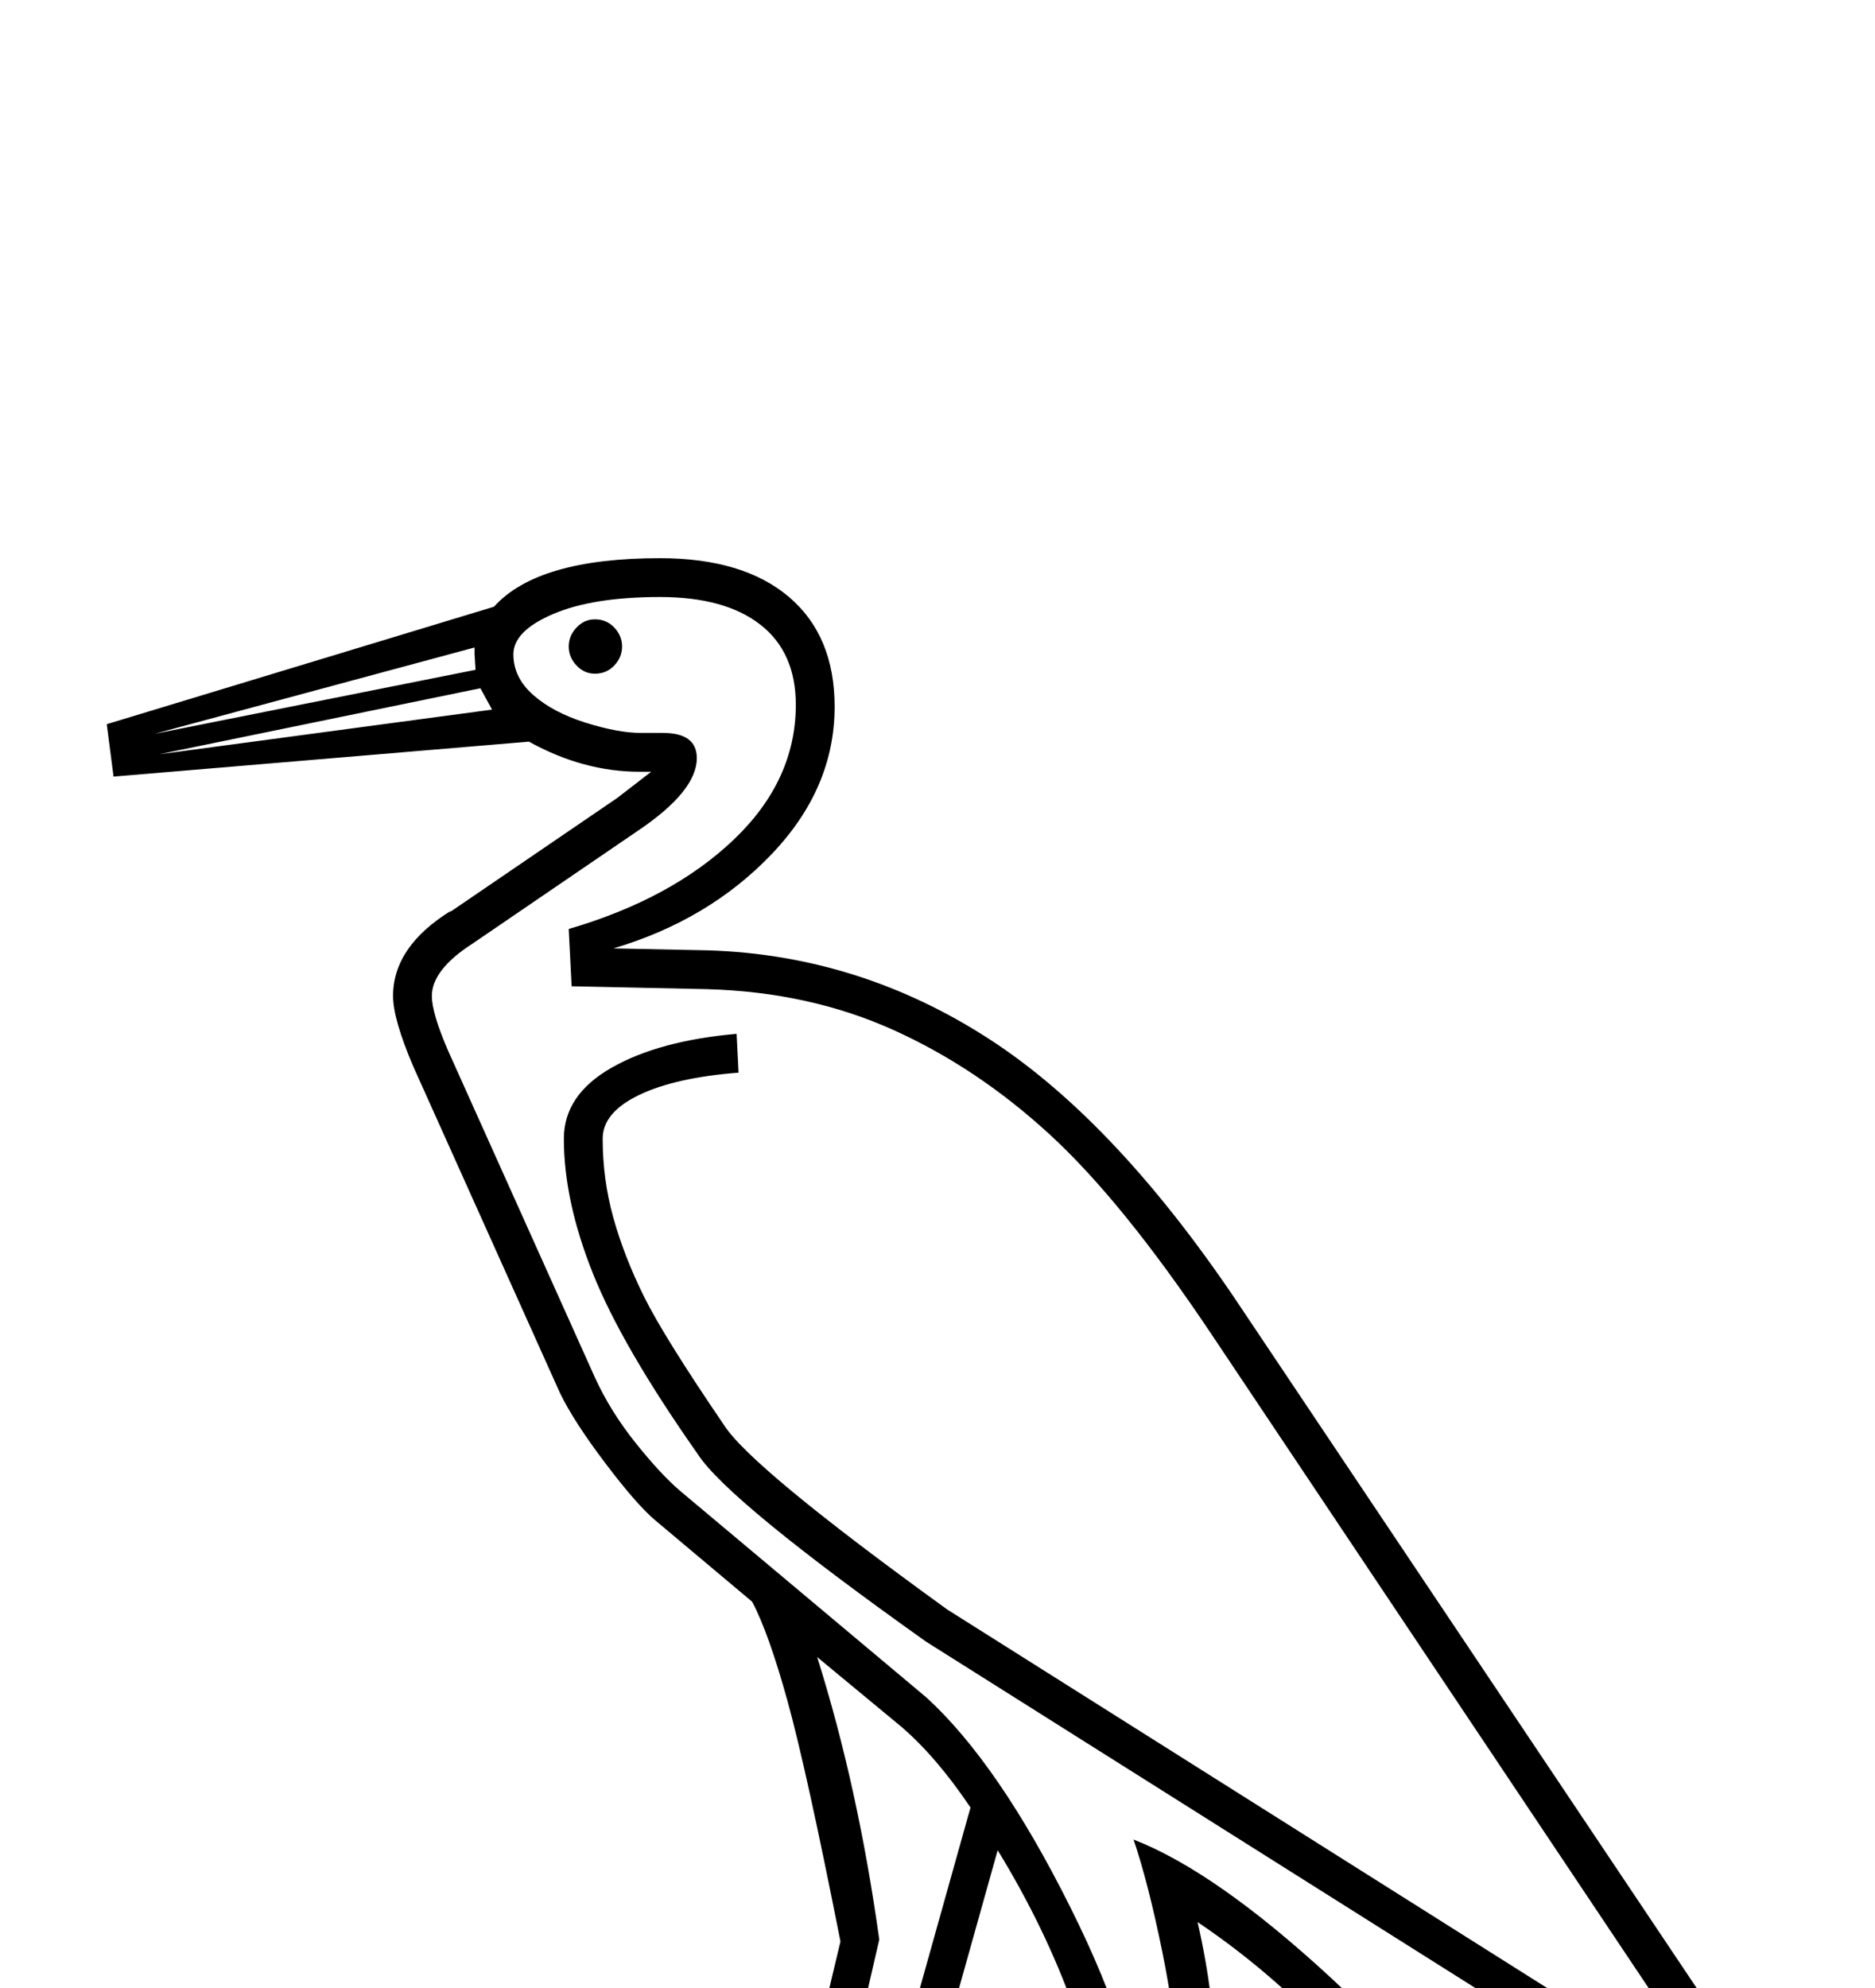 <?xml version="1.0" standalone="no"?>
<!DOCTYPE svg PUBLIC "-//W3C//DTD SVG 1.1//EN" "http://www.w3.org/Graphics/SVG/1.1/DTD/svg11.dtd" >
<svg xmlns="http://www.w3.org/2000/svg" xmlns:xlink="http://www.w3.org/1999/xlink" version="1.1" viewBox="-10 0 1932 2048">
  <g transform="scale(1, -1)"  transform-origin="center">
   <path fill="currentColor"
d="M622 1673l98 -2q156 -5 289.5 -91.5t262.5 -281.5l550 -821l-47 -41l-36 23l56 -90h-312q-29 77 -99.5 159t-159.5 142q18 -79 18 -148l-5 -180l-8 -200l52 -20q60 -23 93.5 -60.5t50.5 -96.5h-32q-45 48 -260 48q-58 0 -165.5 -11.5t-122.5 -18t-25 -18.5h-32
q8 30 15 45l-90 3q-58 0 -165.5 -11.5t-122.5 -18t-25 -18.5h-32q33 127 126 143q186 27 219.5 59t54.5 114l88 369q-35 177 -54.5 247.5t-36.5 102.5l-100 84q-19 16 -51.5 59t-46.5 72l-151 336q-21 49 -21 73q0 51 60 88l-2 -2l173 118l35 27h-12q-58 0 -114 31l-428 -36
l-7 54l399 121q45 50 171 50q86 0 133 -40t47 -113q0 -84 -65 -152t-163 -97zM924 37q168 16 209 16l100 -5l55 -5l-4 34l-96 38l14 407q0 47 -14.5 118t-29.5 115q85 -33 204 -143t157 -203h203l-61 98l-717 452q-204 145 -235 193q-78 111 -108 186t-30 139q0 45 49 73
t129 35l2 -40q-65 -5 -102.5 -23t-37.5 -45q0 -42 11 -81.5t31.5 -81t82.5 -132.5q28 -44 230 -190l799 -504l-527 788q-91 136 -166 205t-161.5 108t-191.5 42h1l-141 3l-3 59q106 31 170 92t64 139q0 54 -36.5 82.5t-103.5 28.5q-69 0 -110 -17.5t-41 -41.5t20.5 -42
t54 -28.5t56.5 -10.5h23q35 0 35 -26q0 -34 -61 -75l-170 -116q-42 -27 -42 -54q0 -18 17 -57l151 -336q16 -35 42 -67.5t46 -49.5l254 -213q74 -68 147.5 -215t73.5 -239l-10 -337l-228 -41zM846 130l58 -24l213 41l9 302q0 50 -29.5 132.5t-78.5 162.5zM504 37
q168 16 209 16q36 0 111 -6q14 22 33 36q-11 11 -39 19q-11 3 -11 16q0 8 4 27t179 643q-35 52 -71 83l-87 72q42 -133 64 -291l-87 -378q-27 -107 -64 -140t-237 -65zM497 1919l-12 22l-331 -68zM479 1983l-330 -89l331 66l-1 16v7zM576 1984q0 11 8 19.5t19 8.5
q12 0 20 -8.5t8 -19.5t-8 -19.5t-20 -8.5q-11 0 -19 8.5t-8 19.5zM1385 -1q-10 24 -28 41t-37 23l4 -27q31 -7 61 -37zM473 63q-19 -6 -37.5 -23.5t-27.5 -40.5q30 30 61 37zM893 63q-19 -6 -37.5 -23.5t-27.5 -40.5q30 30 61 37z" />
  </g>

</svg>
